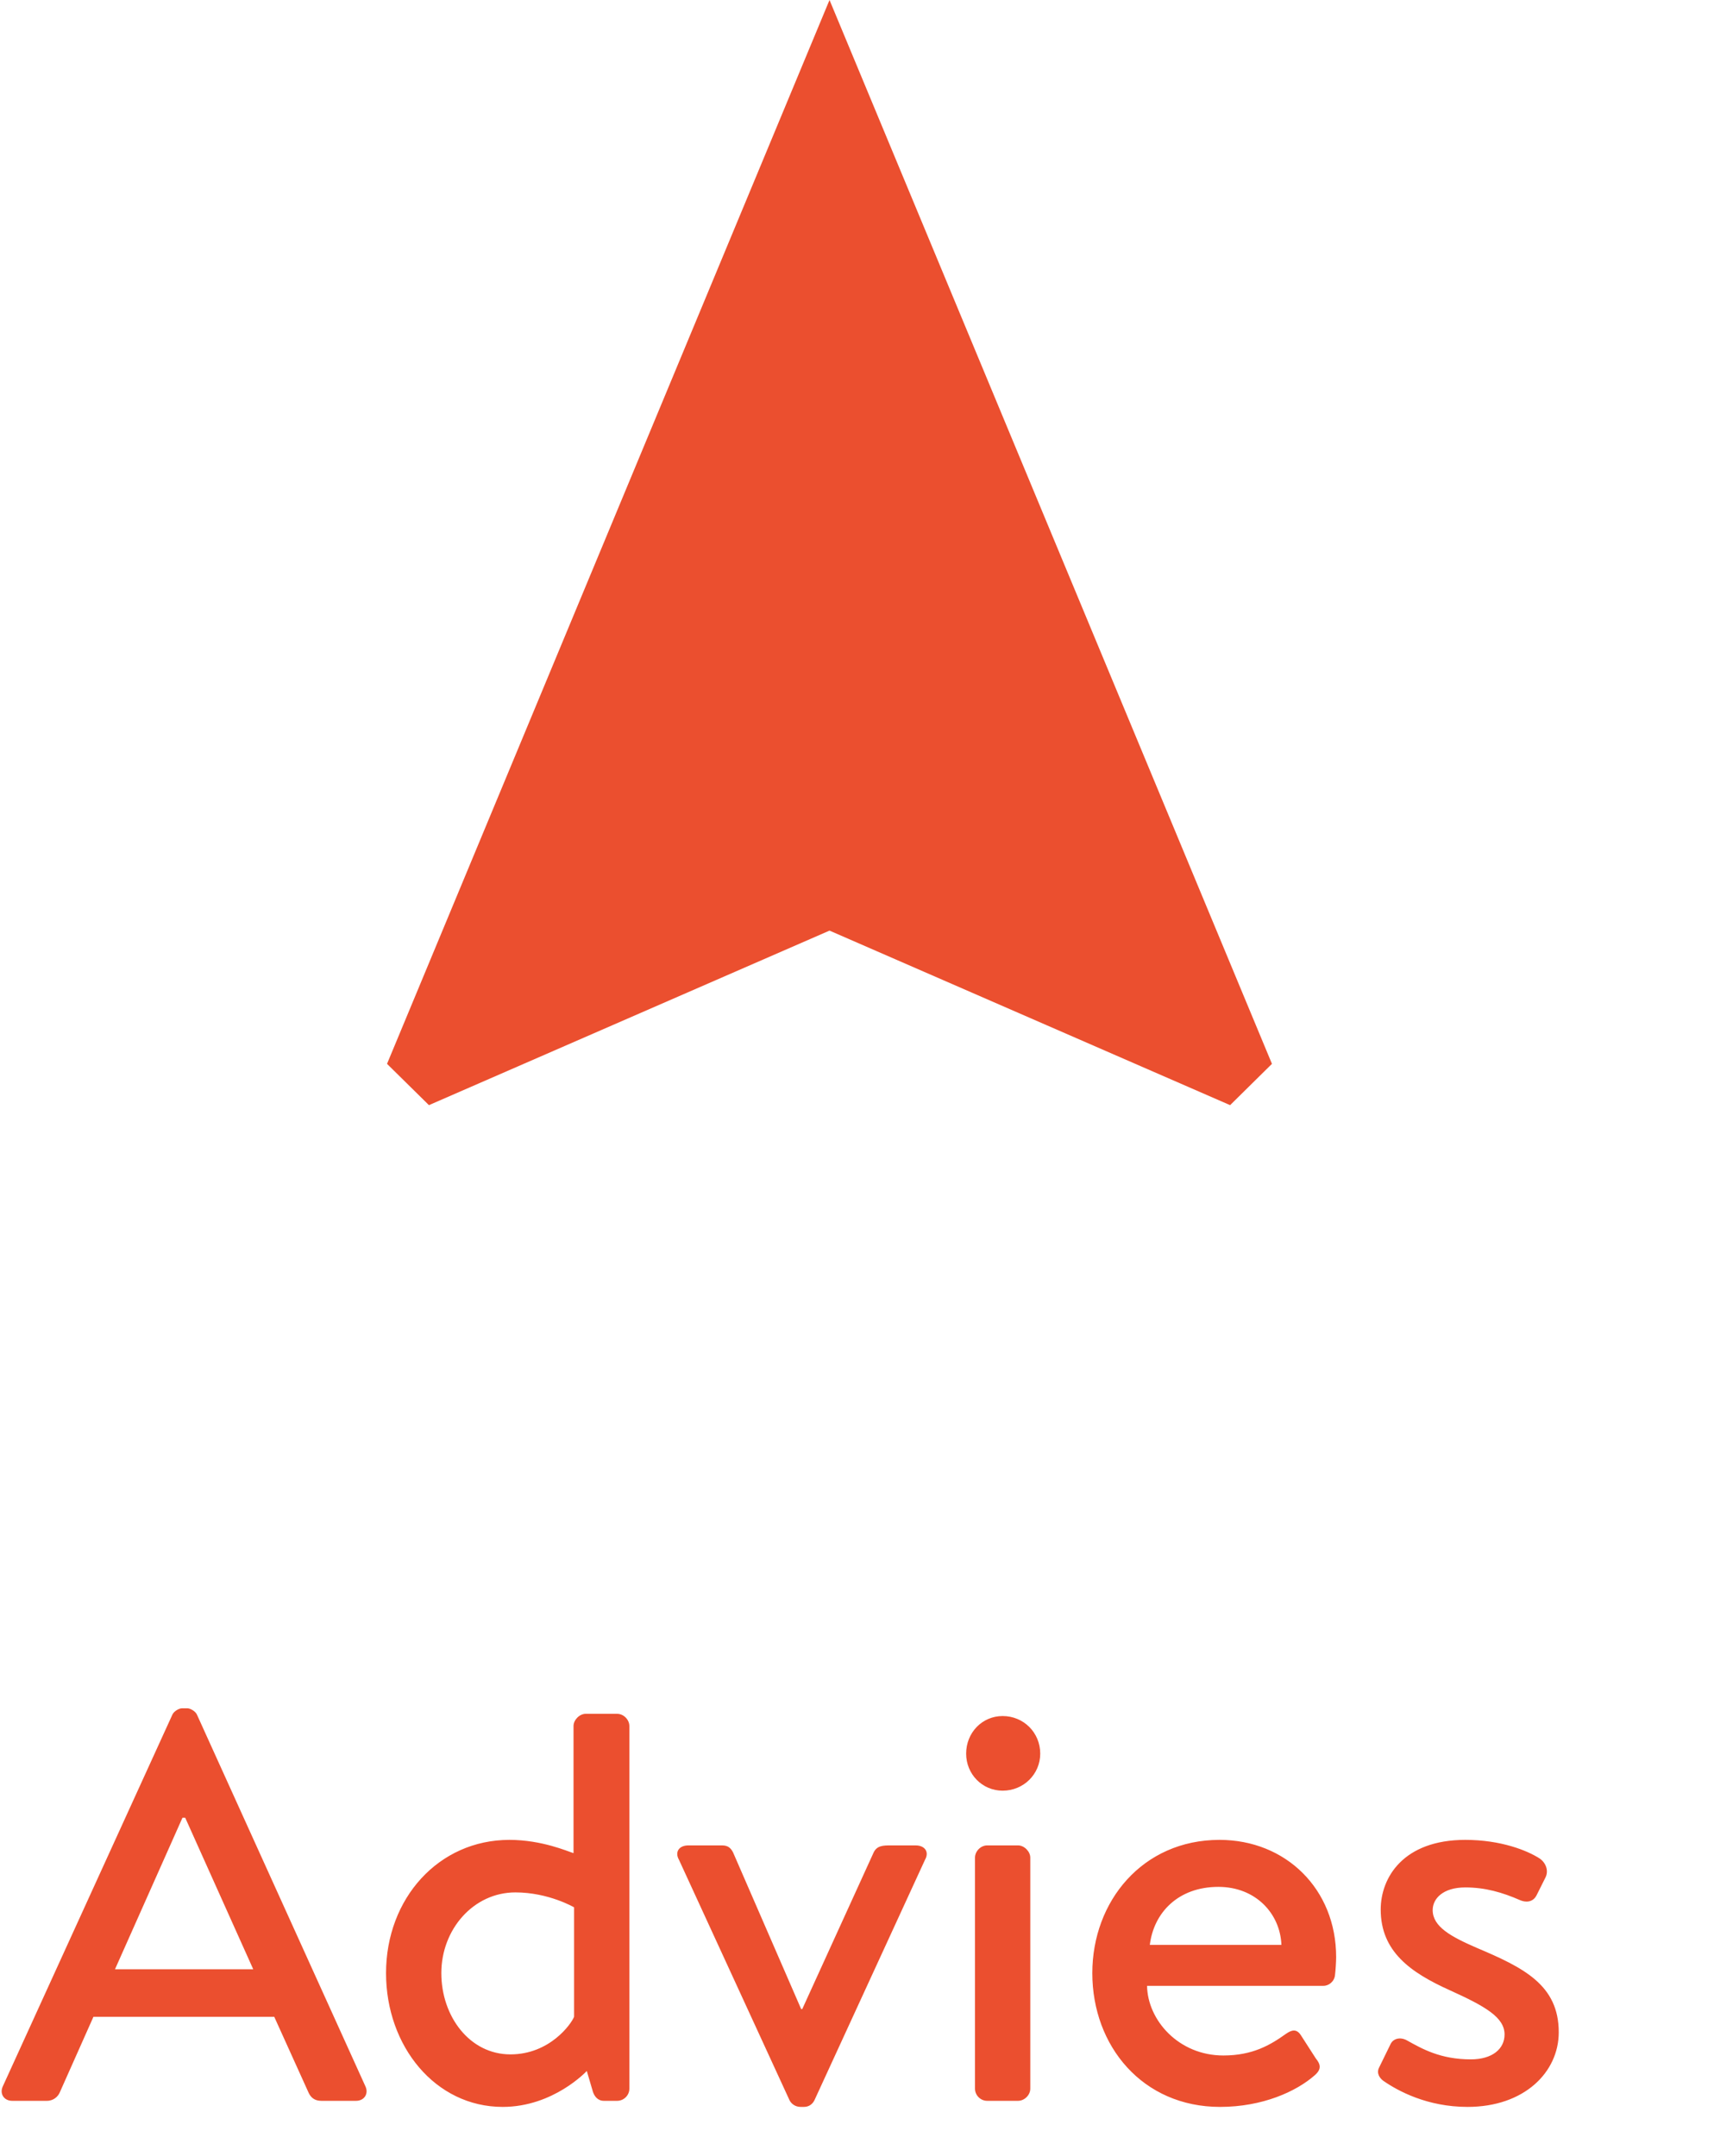 <svg width="31" height="39" viewBox="0 0 31 39" fill="none" xmlns="http://www.w3.org/2000/svg">
<path fill-rule="evenodd" clip-rule="evenodd" d="M8.003 0L0 19.243L0.758 19.99L8.003 16.833L15.248 19.99L16.005 19.243L8.003 0Z" transform="translate(7)" fill="#EB4F2F"/>
<path d="M0.22 11H0.85C0.97 11 1.05 10.92 1.08 10.85L1.69 9.48H4.96L5.58 10.85C5.62 10.94 5.69 11 5.81 11H6.44C6.59 11 6.67 10.87 6.61 10.74L3.56 4.01C3.53 3.95 3.44 3.9 3.39 3.9H3.29C3.24 3.9 3.15 3.95 3.12 4.01L0.05 10.74C-0.01 10.87 0.07 11 0.22 11ZM2.08 8.62L3.3 5.88H3.35L4.58 8.62H2.08ZM6.982 8.69C6.982 10.01 7.872 11.11 9.092 11.11C10.012 11.11 10.613 10.46 10.613 10.46L10.713 10.8C10.742 10.92 10.812 11 10.922 11H11.162C11.283 11 11.383 10.9 11.383 10.78V4.22C11.383 4.11 11.283 4 11.162 4H10.592C10.482 4 10.373 4.11 10.373 4.22V6.52C10.273 6.49 9.803 6.28 9.213 6.28C7.933 6.28 6.982 7.34 6.982 8.69ZM7.982 8.69C7.982 7.9 8.562 7.23 9.322 7.23C9.922 7.23 10.383 7.5 10.383 7.5V9.48C10.332 9.61 9.943 10.16 9.232 10.16C8.492 10.16 7.982 9.47 7.982 8.69ZM14.28 10.99C14.31 11.05 14.38 11.11 14.48 11.11H14.54C14.64 11.11 14.7 11.05 14.73 10.99L16.73 6.64C16.81 6.5 16.73 6.38 16.56 6.38H16.11C15.98 6.38 15.86 6.38 15.8 6.51L14.51 9.34H14.49L13.26 6.51C13.22 6.43 13.17 6.38 13.06 6.38H12.45C12.28 6.38 12.2 6.5 12.28 6.64L14.28 10.99ZM17.634 10.78C17.634 10.9 17.734 11 17.854 11H18.414C18.524 11 18.634 10.9 18.634 10.78V6.6C18.634 6.49 18.524 6.38 18.414 6.38H17.854C17.734 6.38 17.634 6.49 17.634 6.6V10.78ZM18.134 5.39C18.514 5.39 18.814 5.09 18.814 4.72C18.814 4.34 18.514 4.04 18.134 4.04C17.764 4.04 17.474 4.34 17.474 4.72C17.474 5.09 17.764 5.39 18.134 5.39ZM19.756 8.69C19.756 10.01 20.666 11.11 22.066 11.11C22.836 11.11 23.446 10.83 23.776 10.54C23.916 10.42 23.876 10.33 23.796 10.23L23.526 9.81C23.446 9.69 23.356 9.72 23.256 9.79C22.976 9.99 22.656 10.18 22.126 10.18C21.316 10.18 20.756 9.54 20.746 8.92H23.936C24.036 8.92 24.136 8.84 24.146 8.72C24.156 8.64 24.166 8.48 24.166 8.4C24.166 7.17 23.256 6.28 22.056 6.28C20.666 6.28 19.756 7.39 19.756 8.69ZM20.796 8.18C20.866 7.6 21.306 7.13 22.036 7.13C22.716 7.13 23.156 7.62 23.176 8.18H20.796ZM26.542 11.11C27.572 11.11 28.192 10.48 28.192 9.76C28.192 8.9 27.552 8.59 26.702 8.23C26.242 8.03 25.912 7.85 25.912 7.55C25.912 7.34 26.102 7.14 26.502 7.14C26.862 7.14 27.172 7.23 27.492 7.37C27.582 7.41 27.722 7.42 27.792 7.28L27.952 6.96C28.012 6.84 27.962 6.7 27.852 6.62C27.622 6.47 27.142 6.28 26.502 6.28C25.382 6.28 24.972 6.96 24.972 7.54C24.972 8.3 25.512 8.68 26.222 9C26.862 9.29 27.212 9.49 27.212 9.8C27.212 10.06 26.992 10.25 26.602 10.25C26.052 10.25 25.722 10.06 25.452 9.91C25.332 9.84 25.202 9.87 25.152 9.97L24.942 10.4C24.892 10.5 24.952 10.59 25.022 10.64C25.282 10.82 25.812 11.11 26.542 11.11Z" transform="translate(0 27)" fill="#EB4F2F"/>
</svg>
